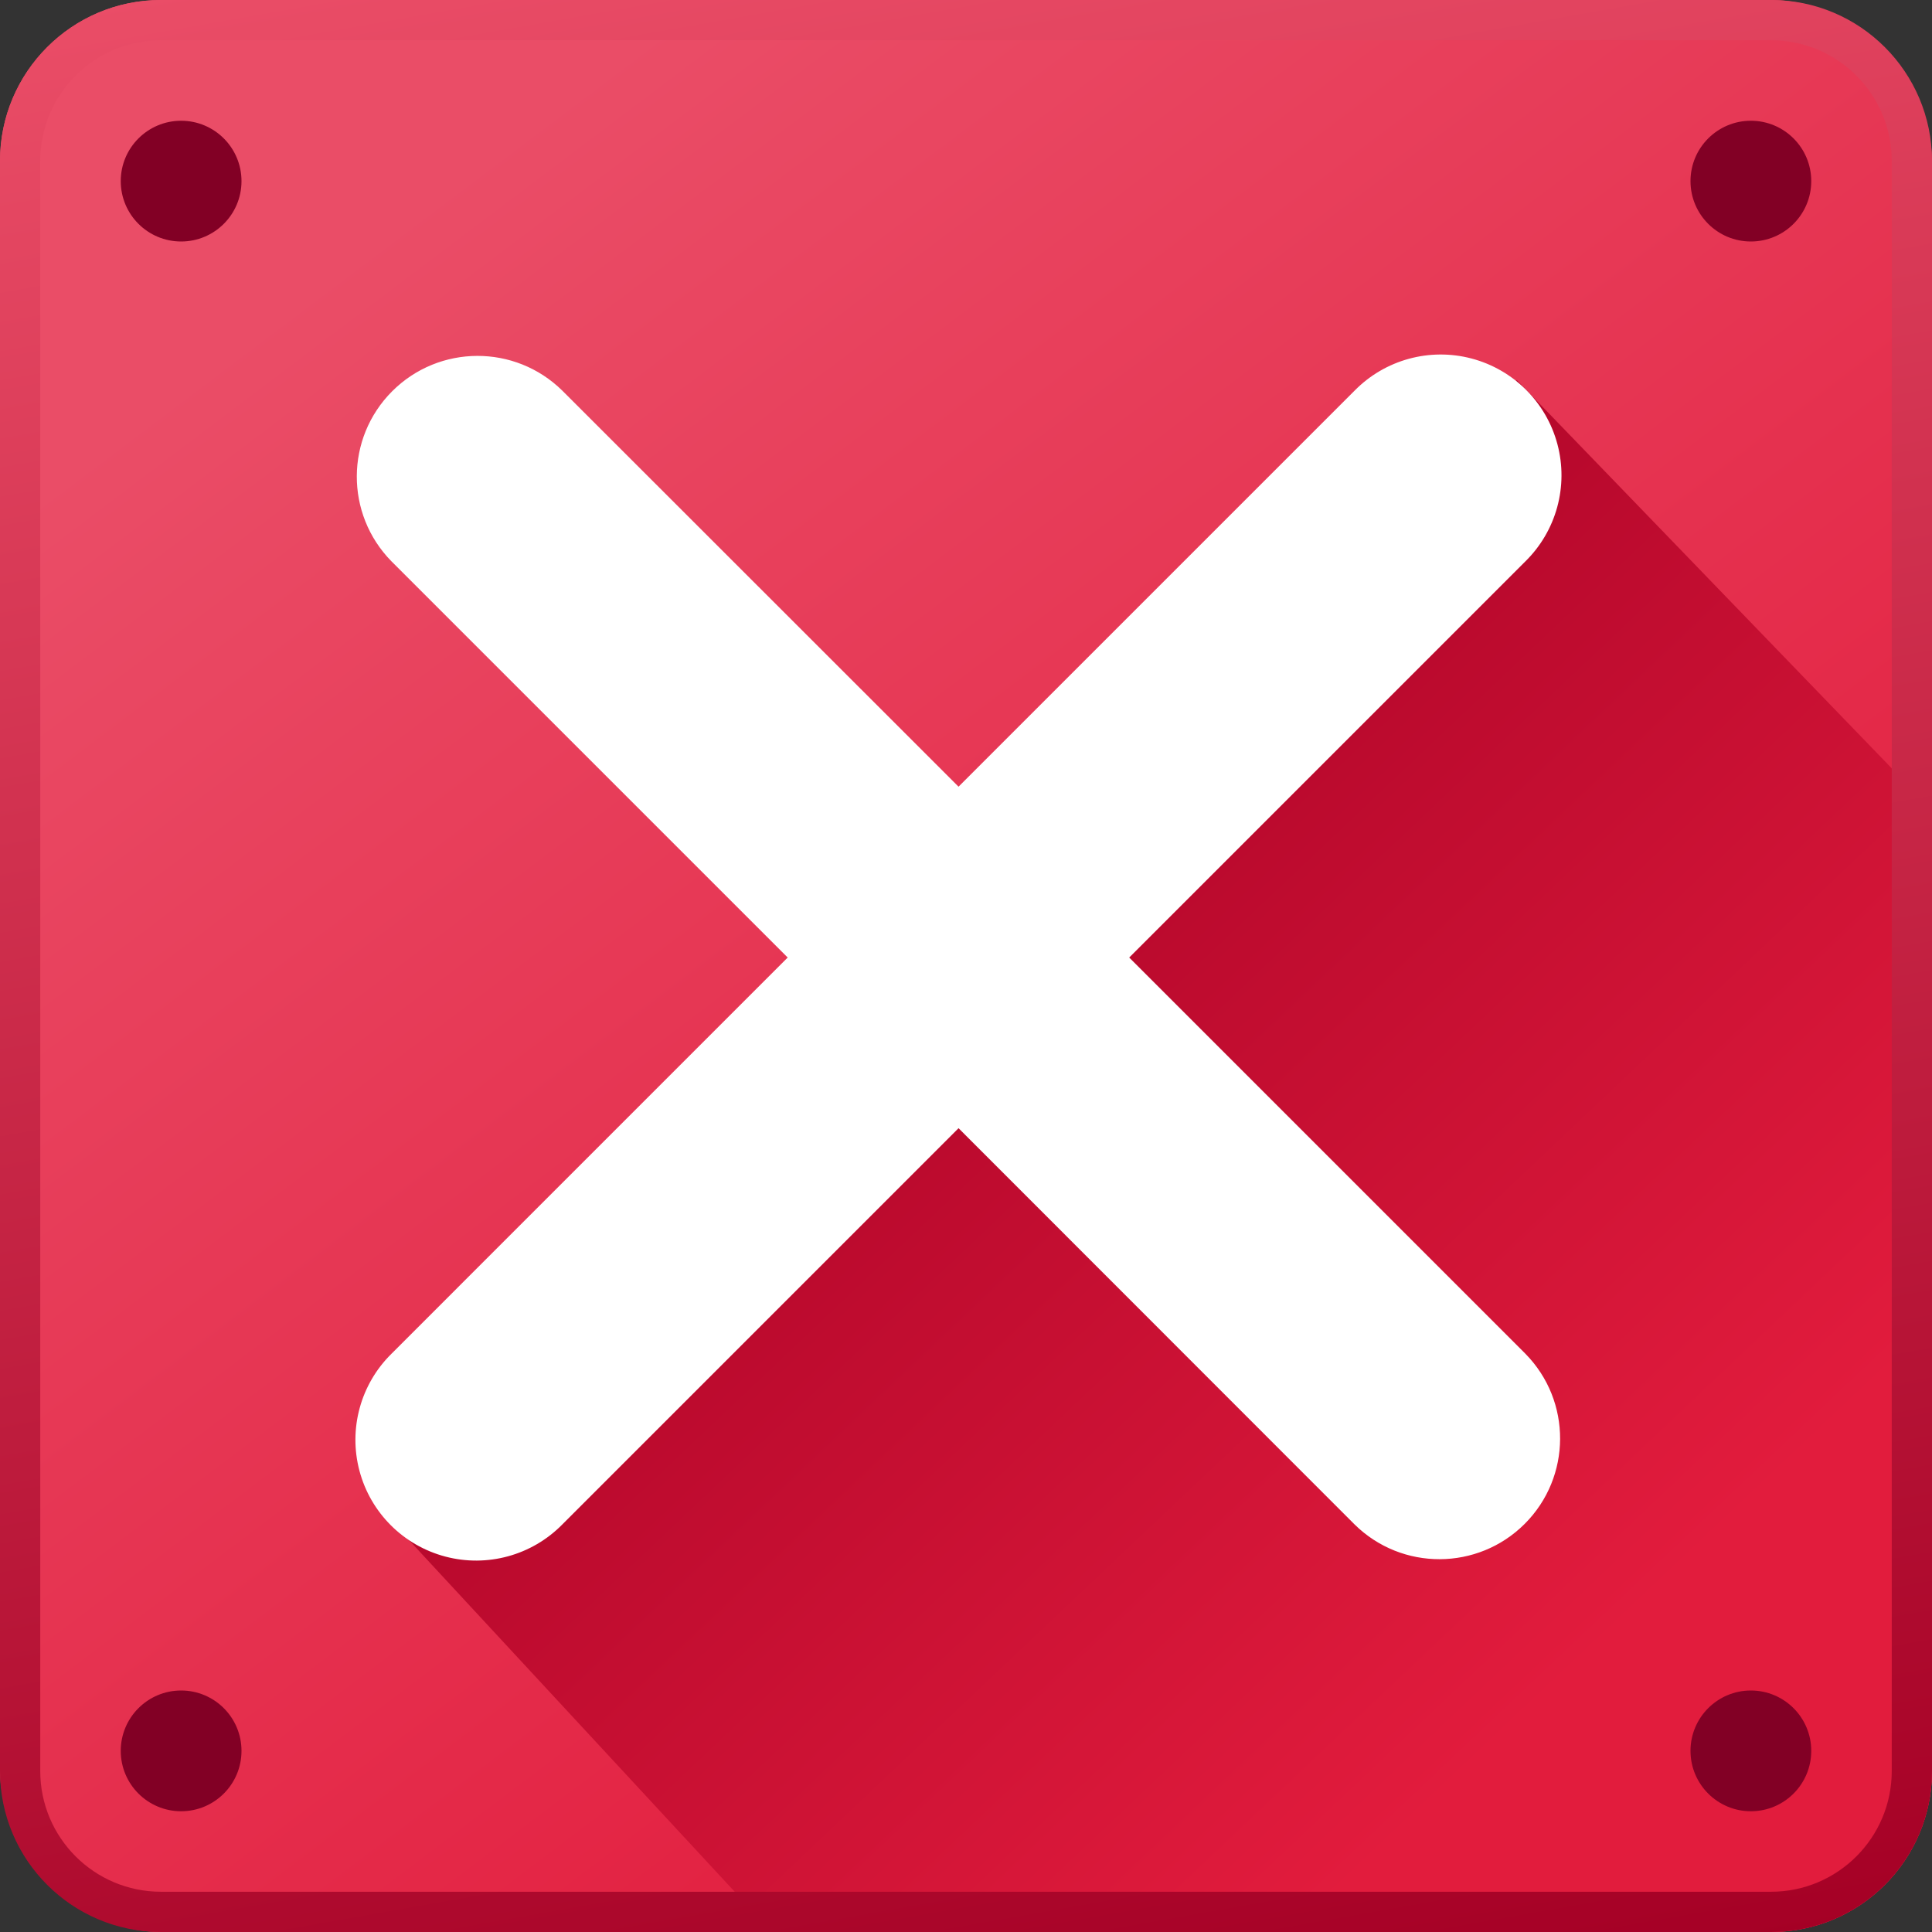 <?xml version="1.0" encoding="UTF-8"?>
<svg width="96px" height="96px" viewBox="0 0 96 96" version="1.1" xmlns="http://www.w3.org/2000/svg" xmlns:xlink="http://www.w3.org/1999/xlink">
    <rect x="0" y="0" width="96" height="96" fill="#333333" stroke="none"/>
    <!-- Generator: Sketch 52.5 (67469) - http://www.bohemiancoding.com/sketch -->
    <title>fail</title>
    <desc>Created with Sketch.</desc>
    <defs>
        <linearGradient x1="20.906%" y1="11.479%" x2="75.917%" y2="84.323%" id="linearGradient-1">
            <stop stop-color="#EA4D67" offset="0%"></stop>
            <stop stop-color="#E21C3D" offset="100%"></stop>
        </linearGradient>
        <linearGradient x1="20.36%" y1="19.466%" x2="79.196%" y2="81.624%" id="linearGradient-2">
            <stop stop-color="#A50025" offset="0%"></stop>
            <stop stop-color="#E21C3D" offset="100%"></stop>
        </linearGradient>
        <linearGradient x1="40.167%" y1="-5.74%" x2="59.833%" y2="105.74%" id="linearGradient-3">
            <stop stop-color="#EA4D67" offset="0%"></stop>
            <stop stop-color="#A50025" offset="100%"></stop>
        </linearGradient>
    </defs>
    <g id="Styles" stroke="none" stroke-width="1" fill="none" fill-rule="evenodd">
        <g id="Illustration" transform="translate(-450, -916)">
            <g id="fail" transform="translate(450, 916)">
                <rect id="Rectangle" fill="url(#linearGradient-1)" x="0" y="0" width="96" height="96" rx="8"></rect>
                <path d="M19.38,75.51 L38.36,96 L88,96 C92.418,96 96,92.418 96,88 L96,40.25 L75.37,18.89 L19.38,75.51 Z" id="Path" fill="url(#linearGradient-2)"></path>
                <circle id="Oval" fill="#820025" cx="87" cy="87" r="3"></circle>
                <circle id="Oval" fill="#820025" cx="9" cy="87" r="3"></circle>
                <circle id="Oval" fill="#820025" cx="87" cy="9" r="3"></circle>
                <circle id="Oval" fill="#820025" cx="9" cy="9" r="3"></circle>
                <path d="M56.11,47.58 L75.8,27.89 C77.335,26.378 77.942,24.158 77.388,22.075 C76.835,19.992 75.207,18.366 73.123,17.815 C71.04,17.264 68.821,17.873 67.31,19.41 L47.63,39.09 L27.94,19.41 C25.593,17.098 21.82,17.111 19.489,19.439 C17.158,21.768 17.141,25.54 19.45,27.89 L39.14,47.58 L19.45,67.27 C17.915,68.782 17.308,71.002 17.862,73.085 C18.415,75.168 20.043,76.794 22.127,77.345 C24.21,77.896 26.429,77.287 27.94,75.75 L47.63,56.06 L67.31,75.75 C69.657,78.062 73.43,78.049 75.761,75.721 C78.092,73.392 78.109,69.62 75.8,67.27 L56.11,47.58 Z" id="Path" fill="#FFFFFF"></path>
                <path d="M88,2 C91.314,2 94,4.686 94,8 L94,88 C94,91.314 91.314,94 88,94 L8,94 C4.686,94 2,91.314 2,88 L2,8 C2,4.686 4.686,2 8,2 L88,2 Z M88,0 L8,0 C3.582,1.73547709e-16 5.41083001e-16,3.582 0,8 L0,88 C5.41083001e-16,92.418 3.582,96 8,96 L88,96 C92.418,96 96,92.418 96,88 L96,8 C96,3.582 92.418,7.1463071e-16 88,0 Z" id="Shape" fill="url(#linearGradient-3)" fill-rule="nonzero"></path>
            </g>
        </g>
    </g>
</svg>